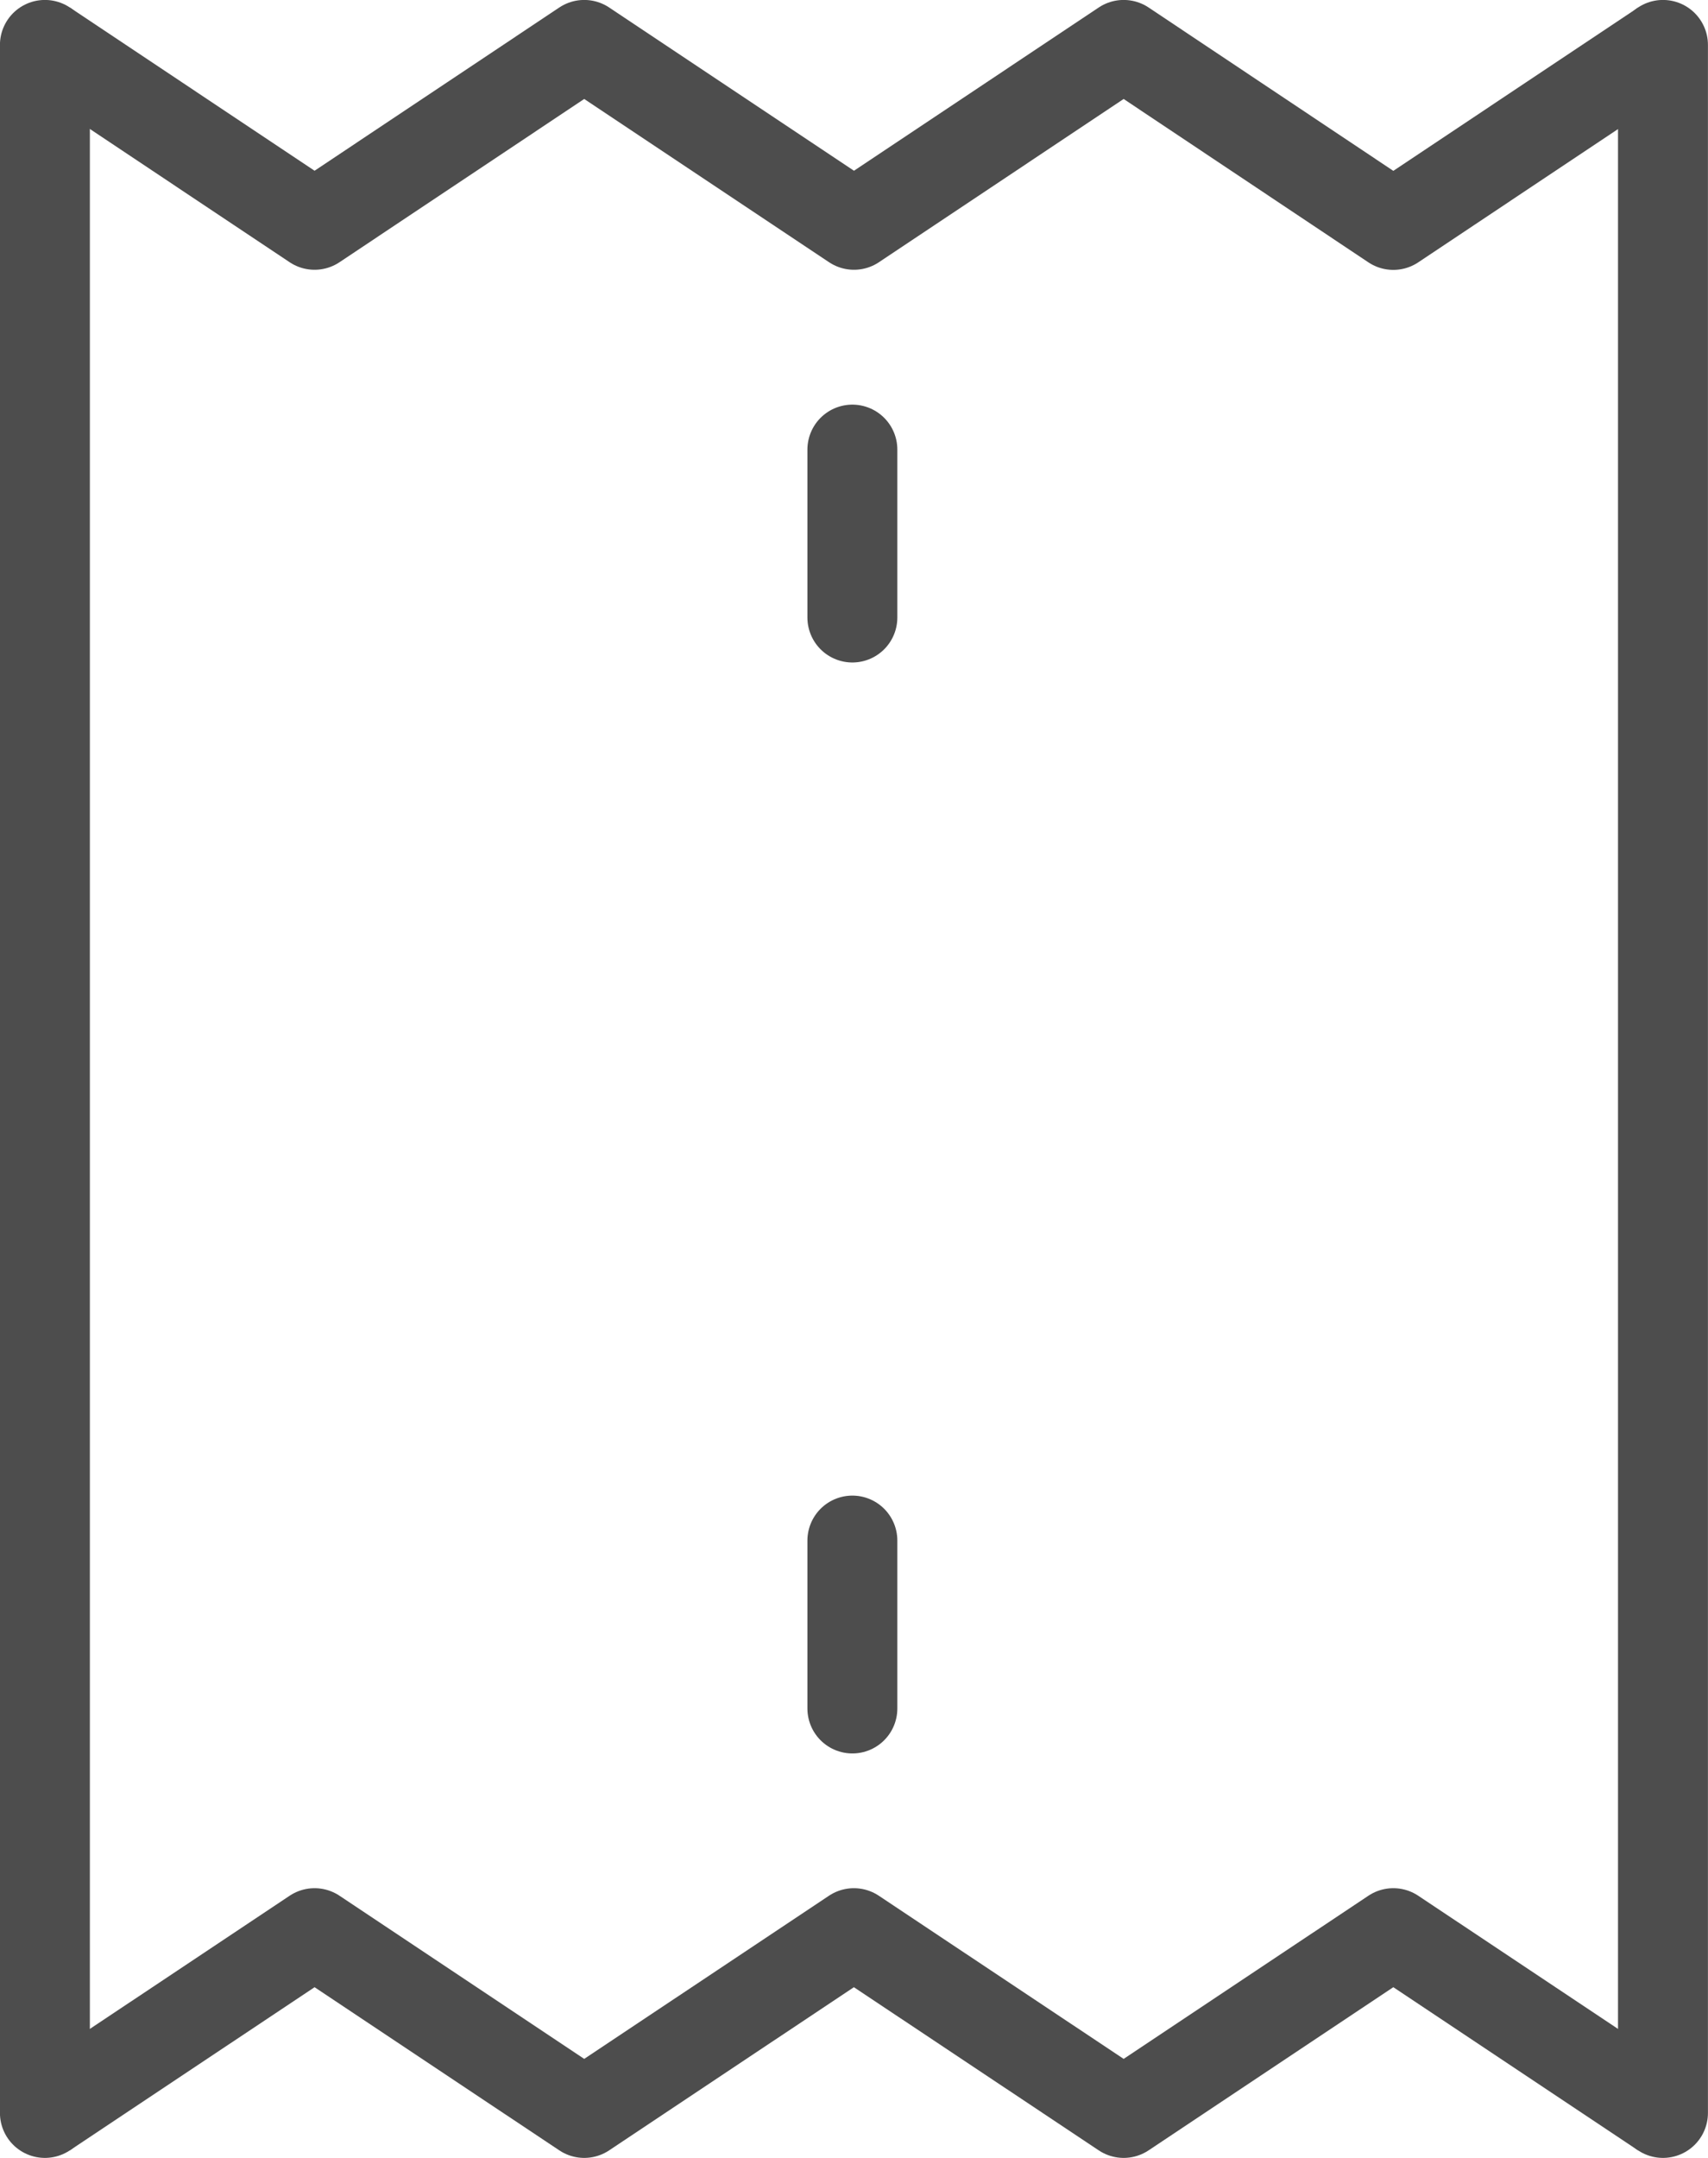 <svg xmlns="http://www.w3.org/2000/svg" width="14.682" height="18.546" viewBox="0 0 14.682 18.546">
  <g id="Group_3089" data-name="Group 3089" transform="translate(-188.023 -934.52)">
    <path id="Path_4071" data-name="Path 4071" d="M188.409,934.906l2.318,1.546,2.318-1.546,2.319,1.546,2.318-1.546L200,936.453l2.318-1.546" fill="none" stroke="#4d4d4d" stroke-linejoin="round" stroke-width="0.773"/>
    <path id="Path_4072" data-name="Path 4072" d="M202.318,952.679,200,951.134l-2.318,1.545-2.319-1.545-2.318,1.545-2.318-1.545-2.318,1.545" fill="none" stroke="#4d4d4d" stroke-linejoin="round" stroke-width="0.773"/>
    <line id="Line_406" data-name="Line 406" y1="17.773" transform="translate(188.409 934.906)" fill="none" stroke="#4d4d4d" stroke-linecap="round" stroke-width="0.773"/>
    <line id="Line_407" data-name="Line 407" y1="17.773" transform="translate(202.318 934.906)" fill="none" stroke="#4d4d4d" stroke-linecap="round" stroke-width="0.773"/>
    <line id="Line_408" data-name="Line 408" y2="1.443" transform="translate(195.35 938.384)" fill="none" stroke="#4d4d4d" stroke-linecap="round" stroke-linejoin="round" stroke-width="0.773"/>
    <line id="Line_409" data-name="Line 409" y2="1.443" transform="translate(195.35 947.76)" fill="none" stroke="#4d4d4d" stroke-linecap="round" stroke-linejoin="round" stroke-width="0.773"/>
  </g>
</svg>
